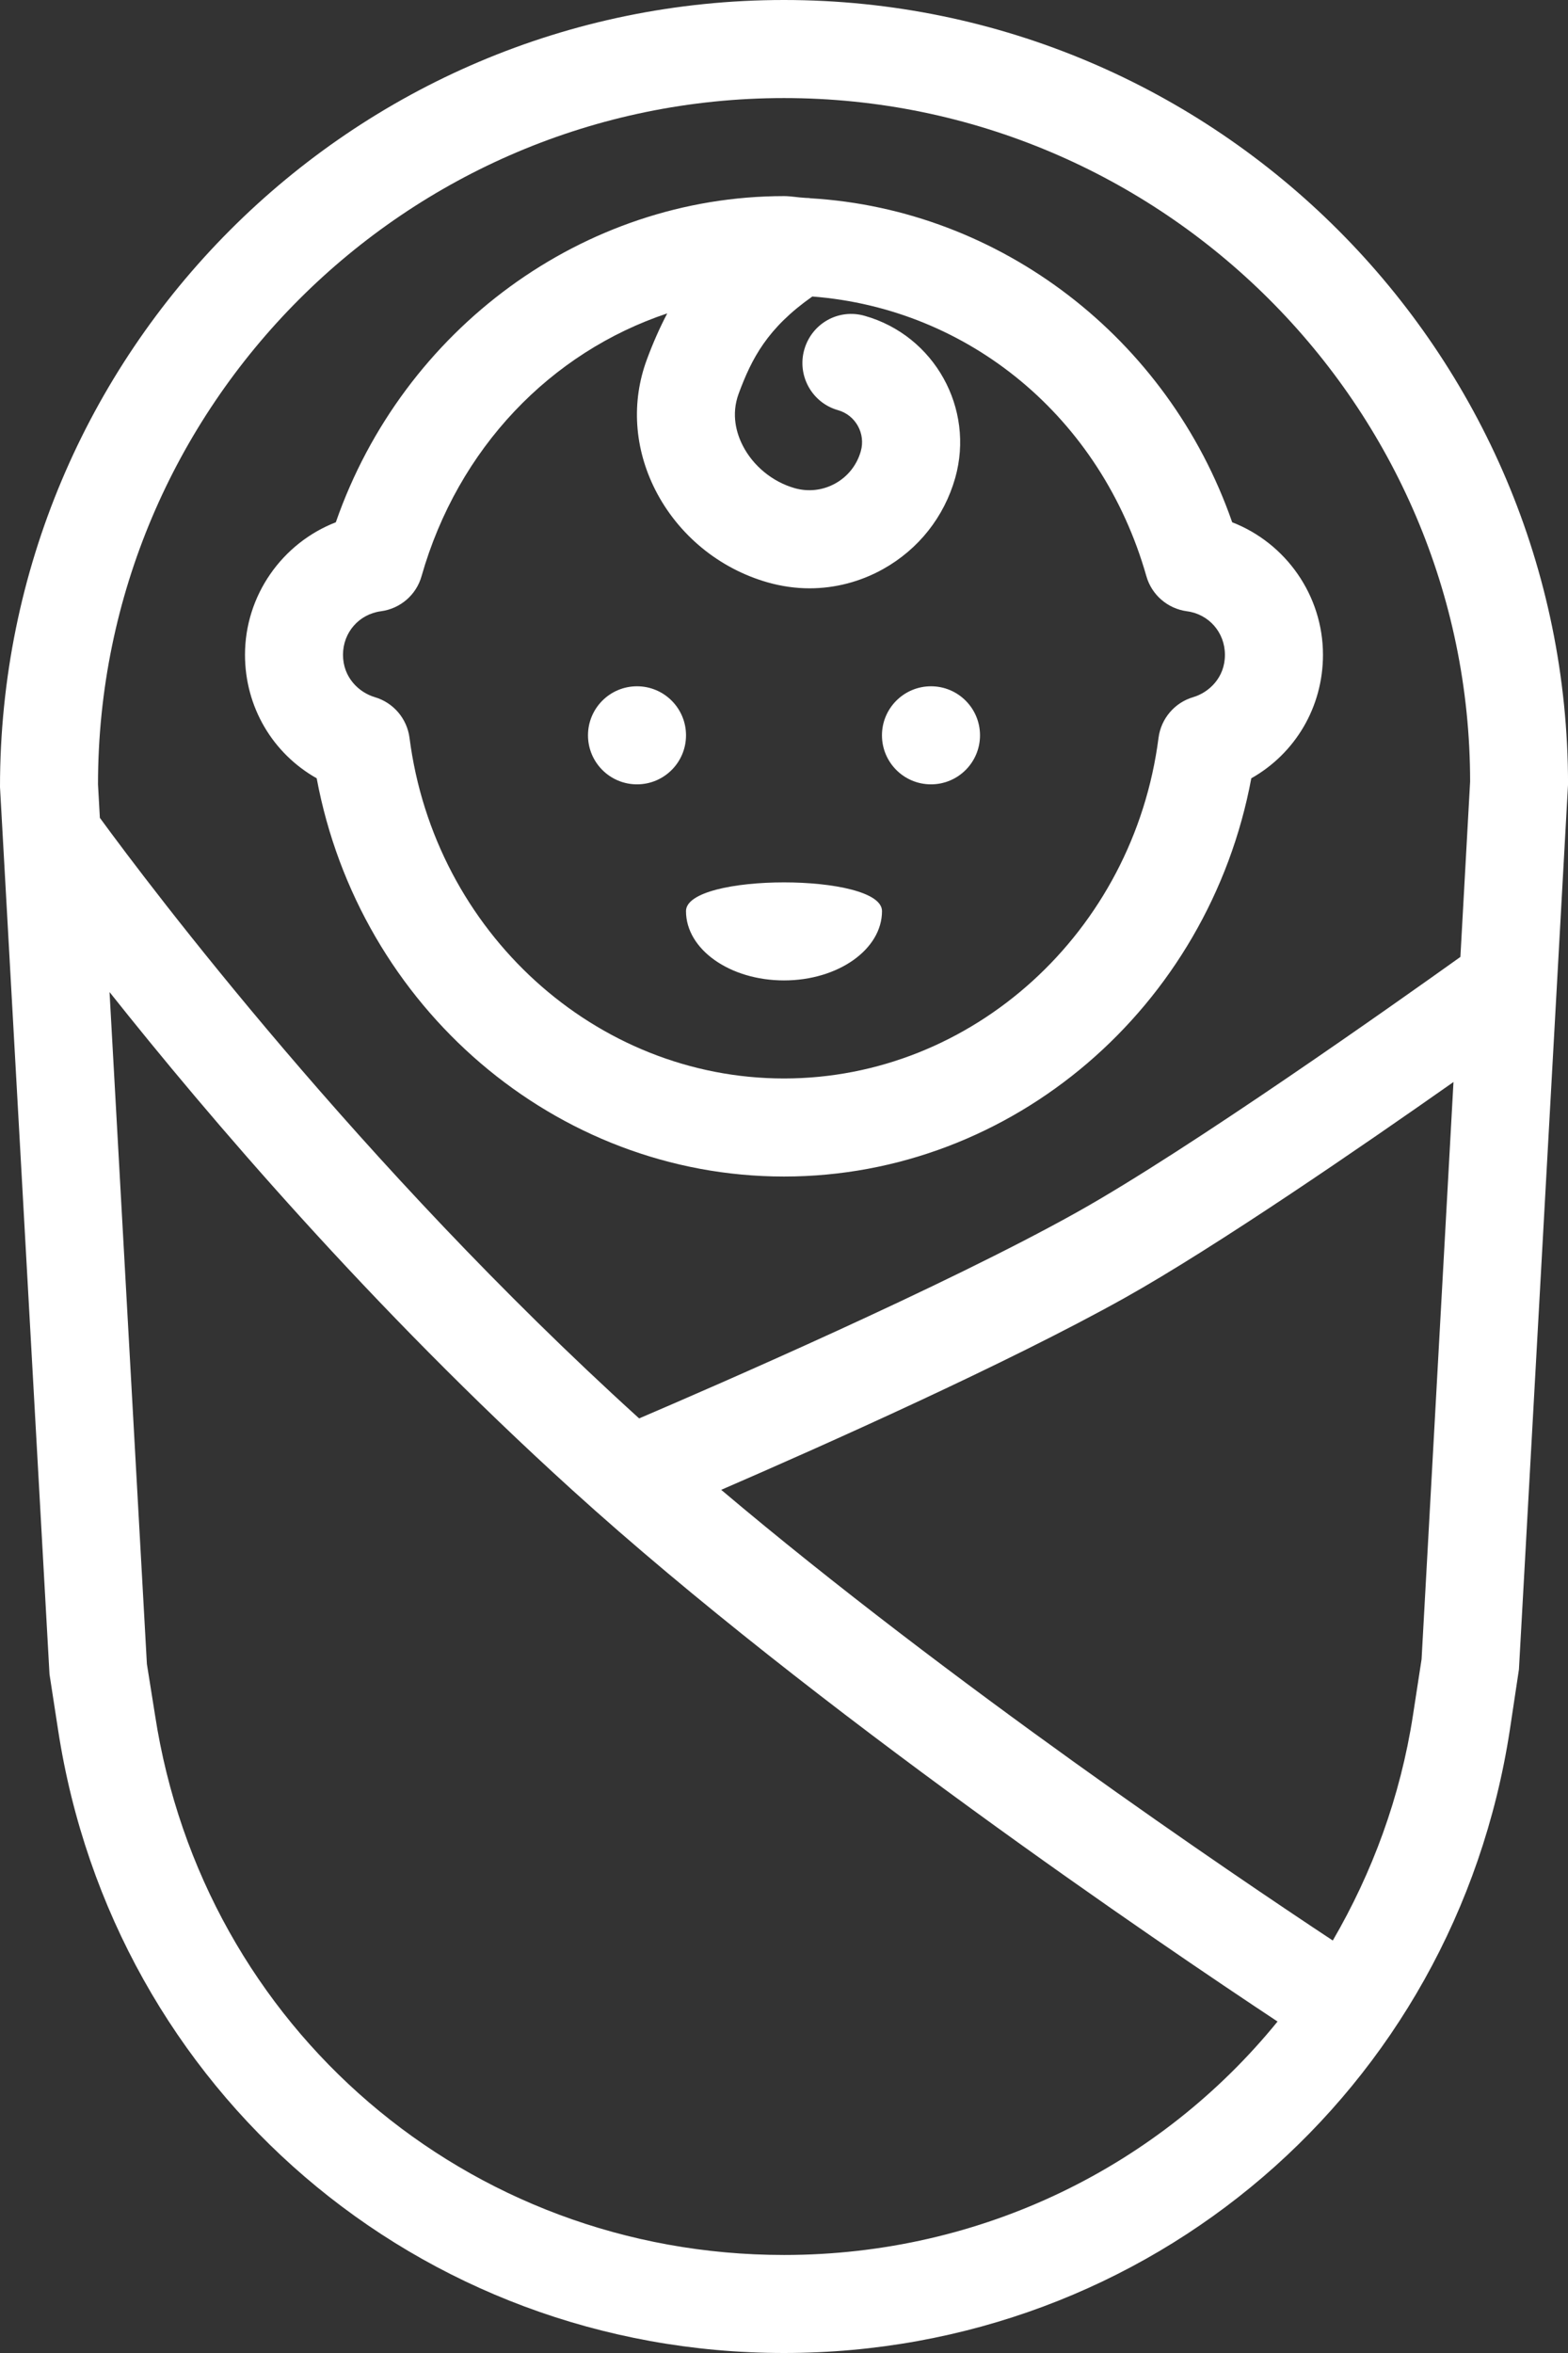 <svg version="1.1" id="图层_1" x="0px" y="0px" width="80.334px" height="120.502px" viewBox="0 0 80.334 120.502" enable-background="new 0 0 80.334 120.502" xml:space="preserve" xmlns="http://www.w3.org/2000/svg" xmlns:xlink="http://www.w3.org/1999/xlink" xmlns:xml="http://www.w3.org/XML/1998/namespace">
  <rect x="0" y="0" width="80.334" height="120.502" fill="#333333" stroke="none"/>
  <path fill="#FFFFFF" d="M40.165,0C18.016,0-0.005,18.021,0,40.307l2.536,45.432l0.441,2.861
	c2.839,18.483,18.481,31.901,37.188,31.901s34.35-13.418,37.188-31.901l0.467-3.104l2.516-45.329C80.334,18.021,62.313,0,40.165,0z
	 M40.167,115.481c-16.21,0-29.762-11.625-32.224-27.646l-0.417-2.617L5.612,50.805c5.037,6.342,13.396,16.15,23.704,25.5
	c12.382,11.231,30.167,23.271,36.137,27.221C59.458,110.897,50.34,115.481,40.167,115.481z M72.832,84.974l-0.44,2.86
	c-0.646,4.201-2.091,8.076-4.109,11.543C63.134,95.976,48.674,86.2,36.95,76.297c5.145-2.229,14.667-6.47,20.688-9.838
	c4.659-2.608,12.15-7.758,16.829-11.047L72.832,84.974z M74.821,49.006c-3.146,2.248-13.877,9.85-19.637,13.069
	c-6.76,3.783-18.55,8.9-22.438,10.564c-0.019-0.017-0.039-0.033-0.058-0.052C18.439,59.658,7.707,45.426,5.116,41.882l-0.095-1.714
	c0-19.38,15.769-35.146,35.146-35.146s35.146,15.767,35.152,35.006L74.821,49.006z M41.526,10.154
	c-0.096-0.023-0.193-0.011-0.291-0.023c-0.359-0.017-0.708-0.088-1.068-0.088c-10.268,0-19.515,6.801-22.962,16.704
	c-2.741,1.063-4.653,3.737-4.653,6.786c0,2.678,1.422,5.054,3.673,6.325c2.187,11.725,12.238,20.394,23.942,20.394
	s21.756-8.669,23.941-20.394c2.25-1.271,3.672-3.647,3.672-6.325c0-3.049-1.911-5.724-4.651-6.786
	C59.836,17.287,51.237,10.729,41.526,10.154z M61.133,35.702c-0.956,0.28-1.651,1.101-1.778,2.085
	c-1.28,9.944-9.533,17.443-19.188,17.443c-9.654,0-17.906-7.499-19.186-17.443c-0.127-0.984-0.824-1.805-1.78-2.085
	c-0.809-0.241-1.628-1.004-1.628-2.169c0-1.143,0.819-2.08,1.946-2.23c0.991-0.133,1.81-0.838,2.079-1.798
	c1.869-6.559,6.625-11.465,12.588-13.456c-0.393,0.748-0.736,1.528-1.046,2.366c-0.804,2.17-0.647,4.538,0.432,6.671
	c1.171,2.305,3.27,4.032,5.766,4.741c0.706,0.2,1.427,0.302,2.138,0.302c1.305,0,2.6-0.334,3.767-0.985
	c1.813-1.012,3.128-2.667,3.696-4.669c1.006-3.564-1.068-7.288-4.629-8.298c-1.357-0.393-2.726,0.397-3.104,1.729
	c-0.378,1.332,0.396,2.724,1.73,3.1c0.901,0.256,1.422,1.2,1.166,2.101c-0.201,0.708-0.662,1.294-1.305,1.651
	c-0.643,0.358-1.387,0.441-2.088,0.24c-1.133-0.323-2.128-1.141-2.658-2.184c-0.314-0.616-0.603-1.577-0.206-2.655
	c0.67-1.808,1.469-3.353,3.773-4.974c8.011,0.617,14.794,6.175,17.114,14.319c0.271,0.96,1.088,1.665,2.078,1.8
	c1.129,0.148,1.947,1.088,1.947,2.23C62.761,34.698,61.942,35.461,61.133,35.702z M32.636,35.146c1.387,0,2.511,1.124,2.511,2.511
	c0,1.387-1.124,2.511-2.511,2.511c-1.387,0-2.511-1.124-2.511-2.511C30.125,36.27,31.249,35.146,32.636,35.146z M47.698,35.146
	c1.387,0,2.511,1.124,2.511,2.511c0,1.387-1.124,2.511-2.511,2.511s-2.512-1.124-2.512-2.511
	C45.187,36.27,46.312,35.146,47.698,35.146z M35.146,46.659c0,1.961,2.248,3.55,5.021,3.55c2.773,0,5.021-1.589,5.021-3.55
	S35.146,44.698,35.146,46.659z" class="color c1"/>
</svg>